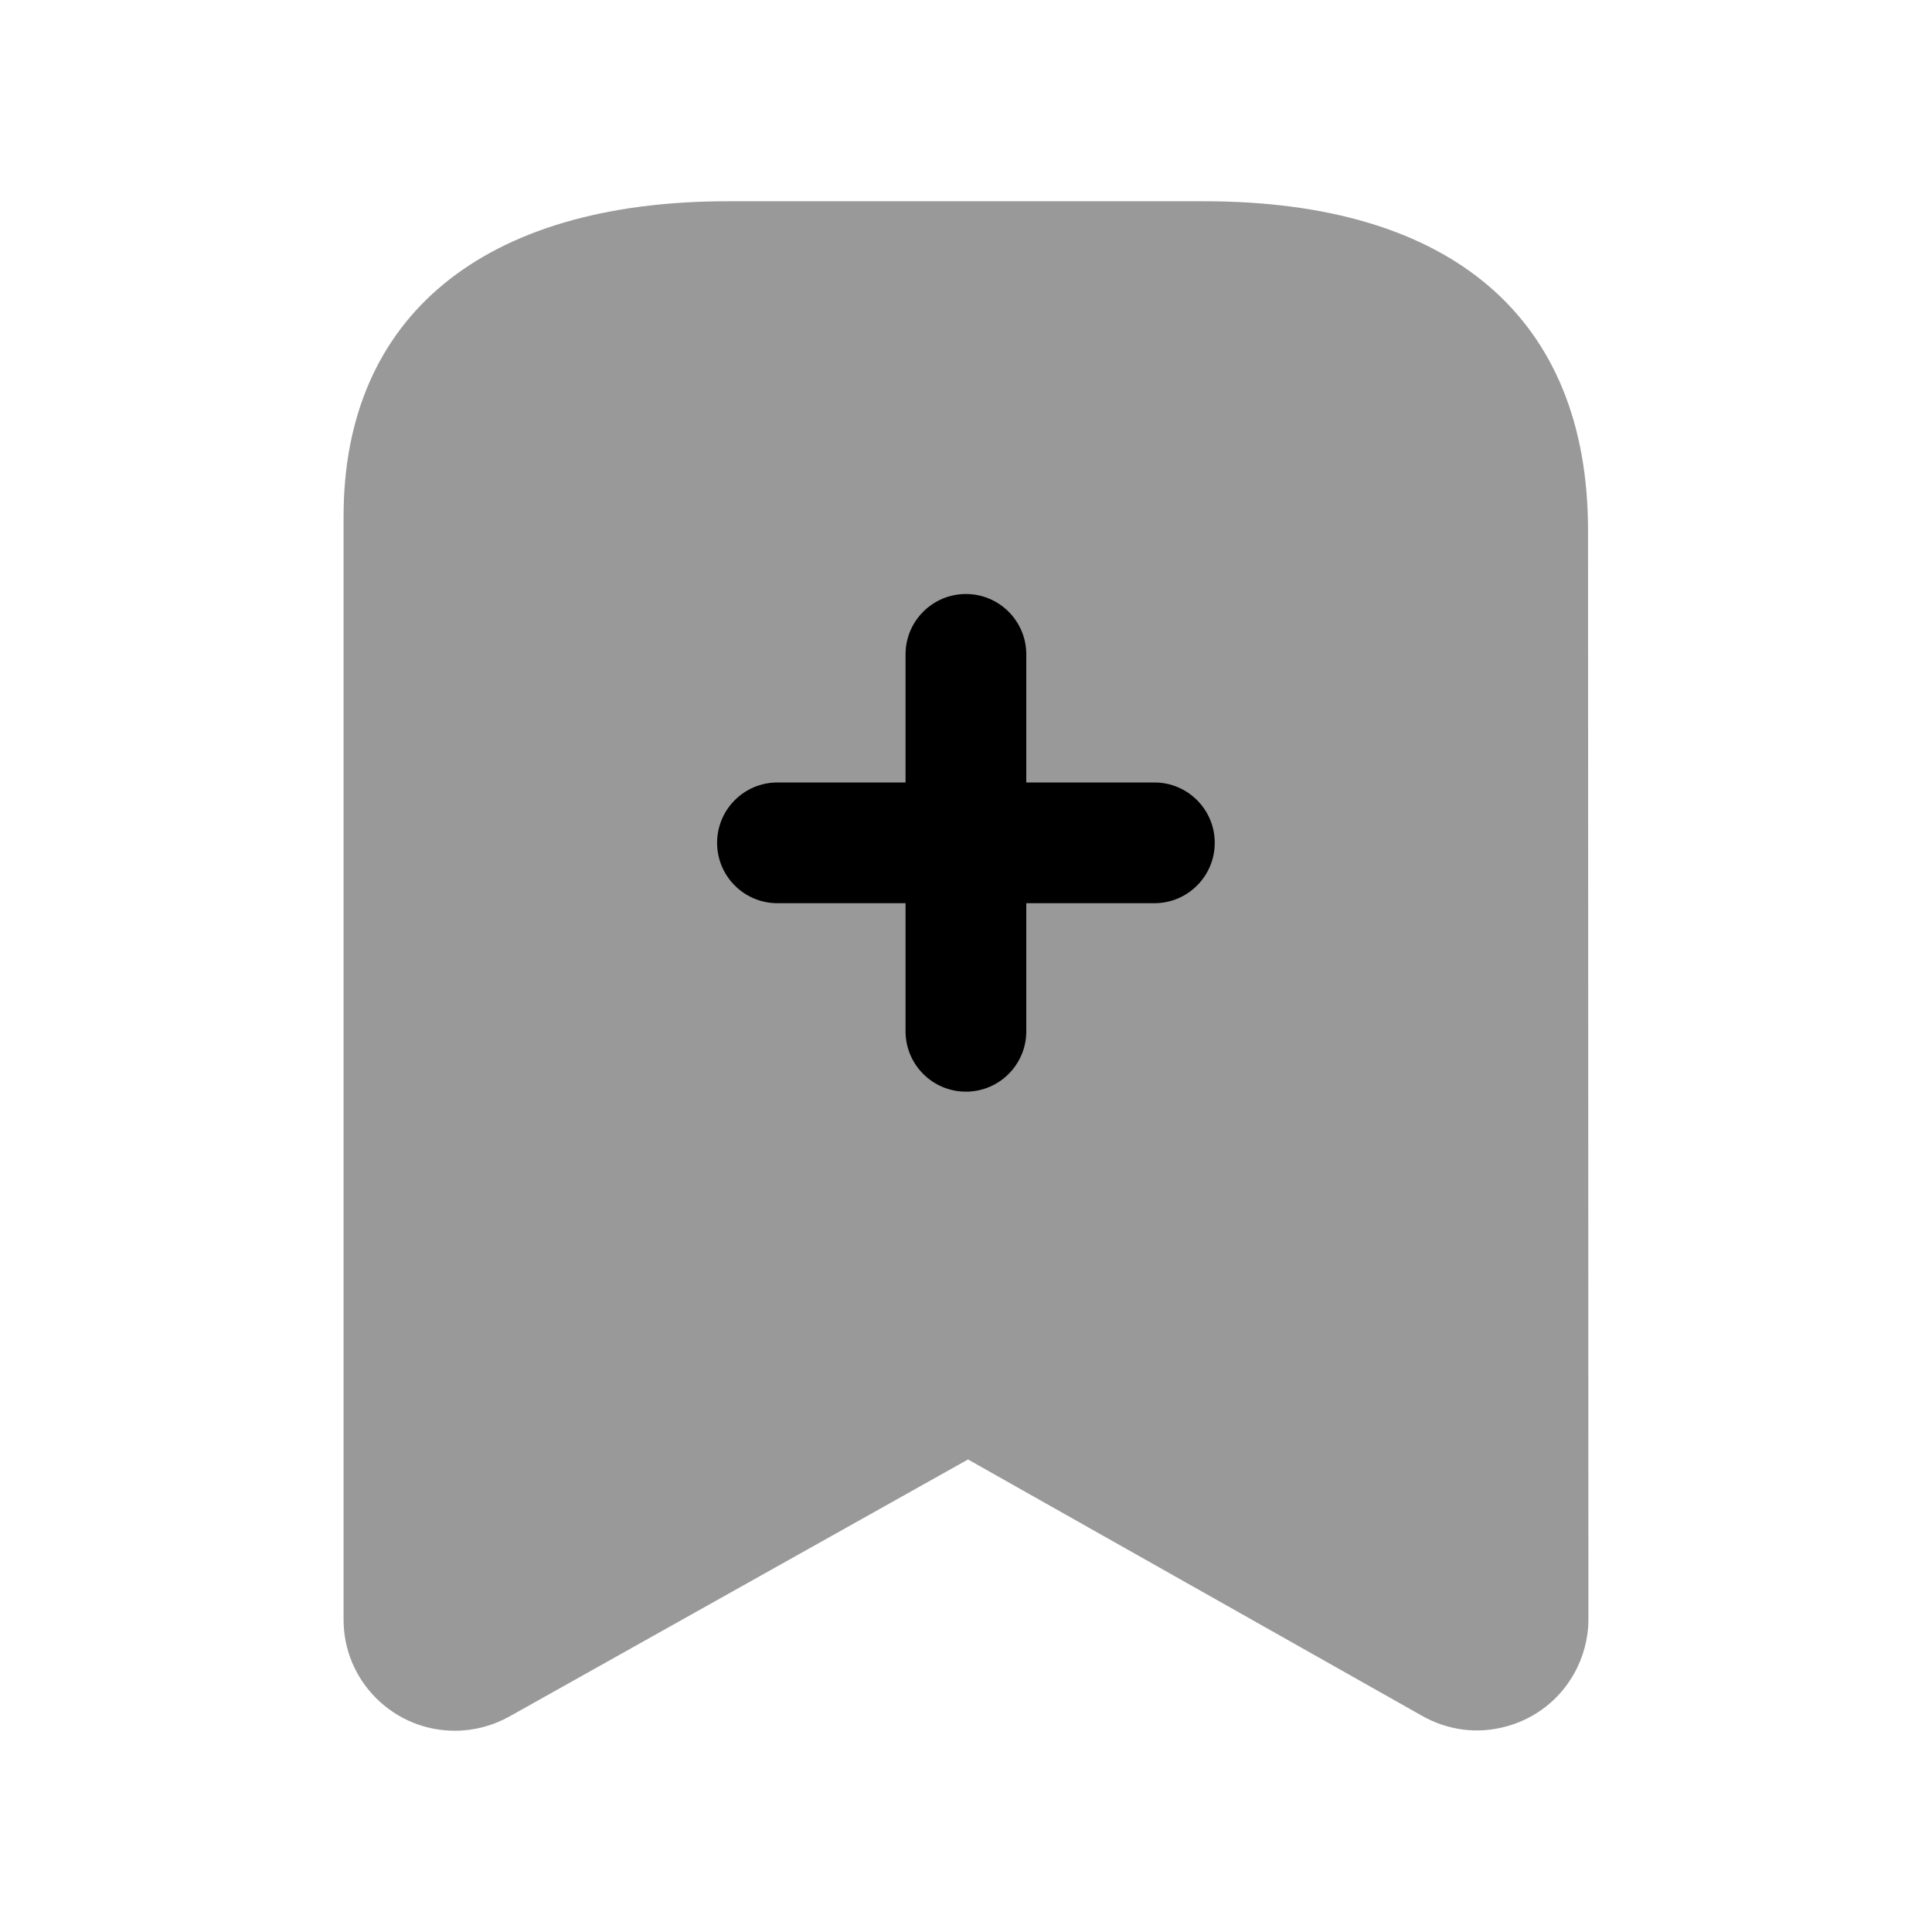 <svg width="24" height="24" viewBox="0 0 24 24" fill="none" xmlns="http://www.w3.org/2000/svg">
<path opacity="0.4" d="M4.671 21.094C4.933 21.355 5.28 21.5 5.651 21.5C5.886 21.5 6.12 21.439 6.328 21.323L12.025 18.13L17.668 21.316C17.99 21.498 18.363 21.545 18.72 21.444C19.076 21.345 19.372 21.113 19.553 20.792C19.67 20.584 19.732 20.349 19.732 20.112L19.727 6.586C19.727 3.951 18.032 2.5 14.957 2.5H9.04C6.007 2.5 4.268 3.927 4.268 6.415V20.116C4.267 20.485 4.41 20.832 4.671 21.094Z" fill="black"/>
<path fill-rule="evenodd" clip-rule="evenodd" d="M11.999 13.561C11.585 13.561 11.249 13.225 11.249 12.811V11.22H9.658C9.244 11.22 8.908 10.884 8.908 10.47C8.908 10.056 9.244 9.72 9.658 9.72H11.249V8.129C11.249 7.715 11.585 7.379 11.999 7.379C12.413 7.379 12.749 7.715 12.749 8.129V9.72H14.34C14.754 9.72 15.09 10.056 15.09 10.47C15.09 10.884 14.754 11.22 14.34 11.22H12.749V12.811C12.749 13.225 12.413 13.561 11.999 13.561" fill="black"/>
</svg>
